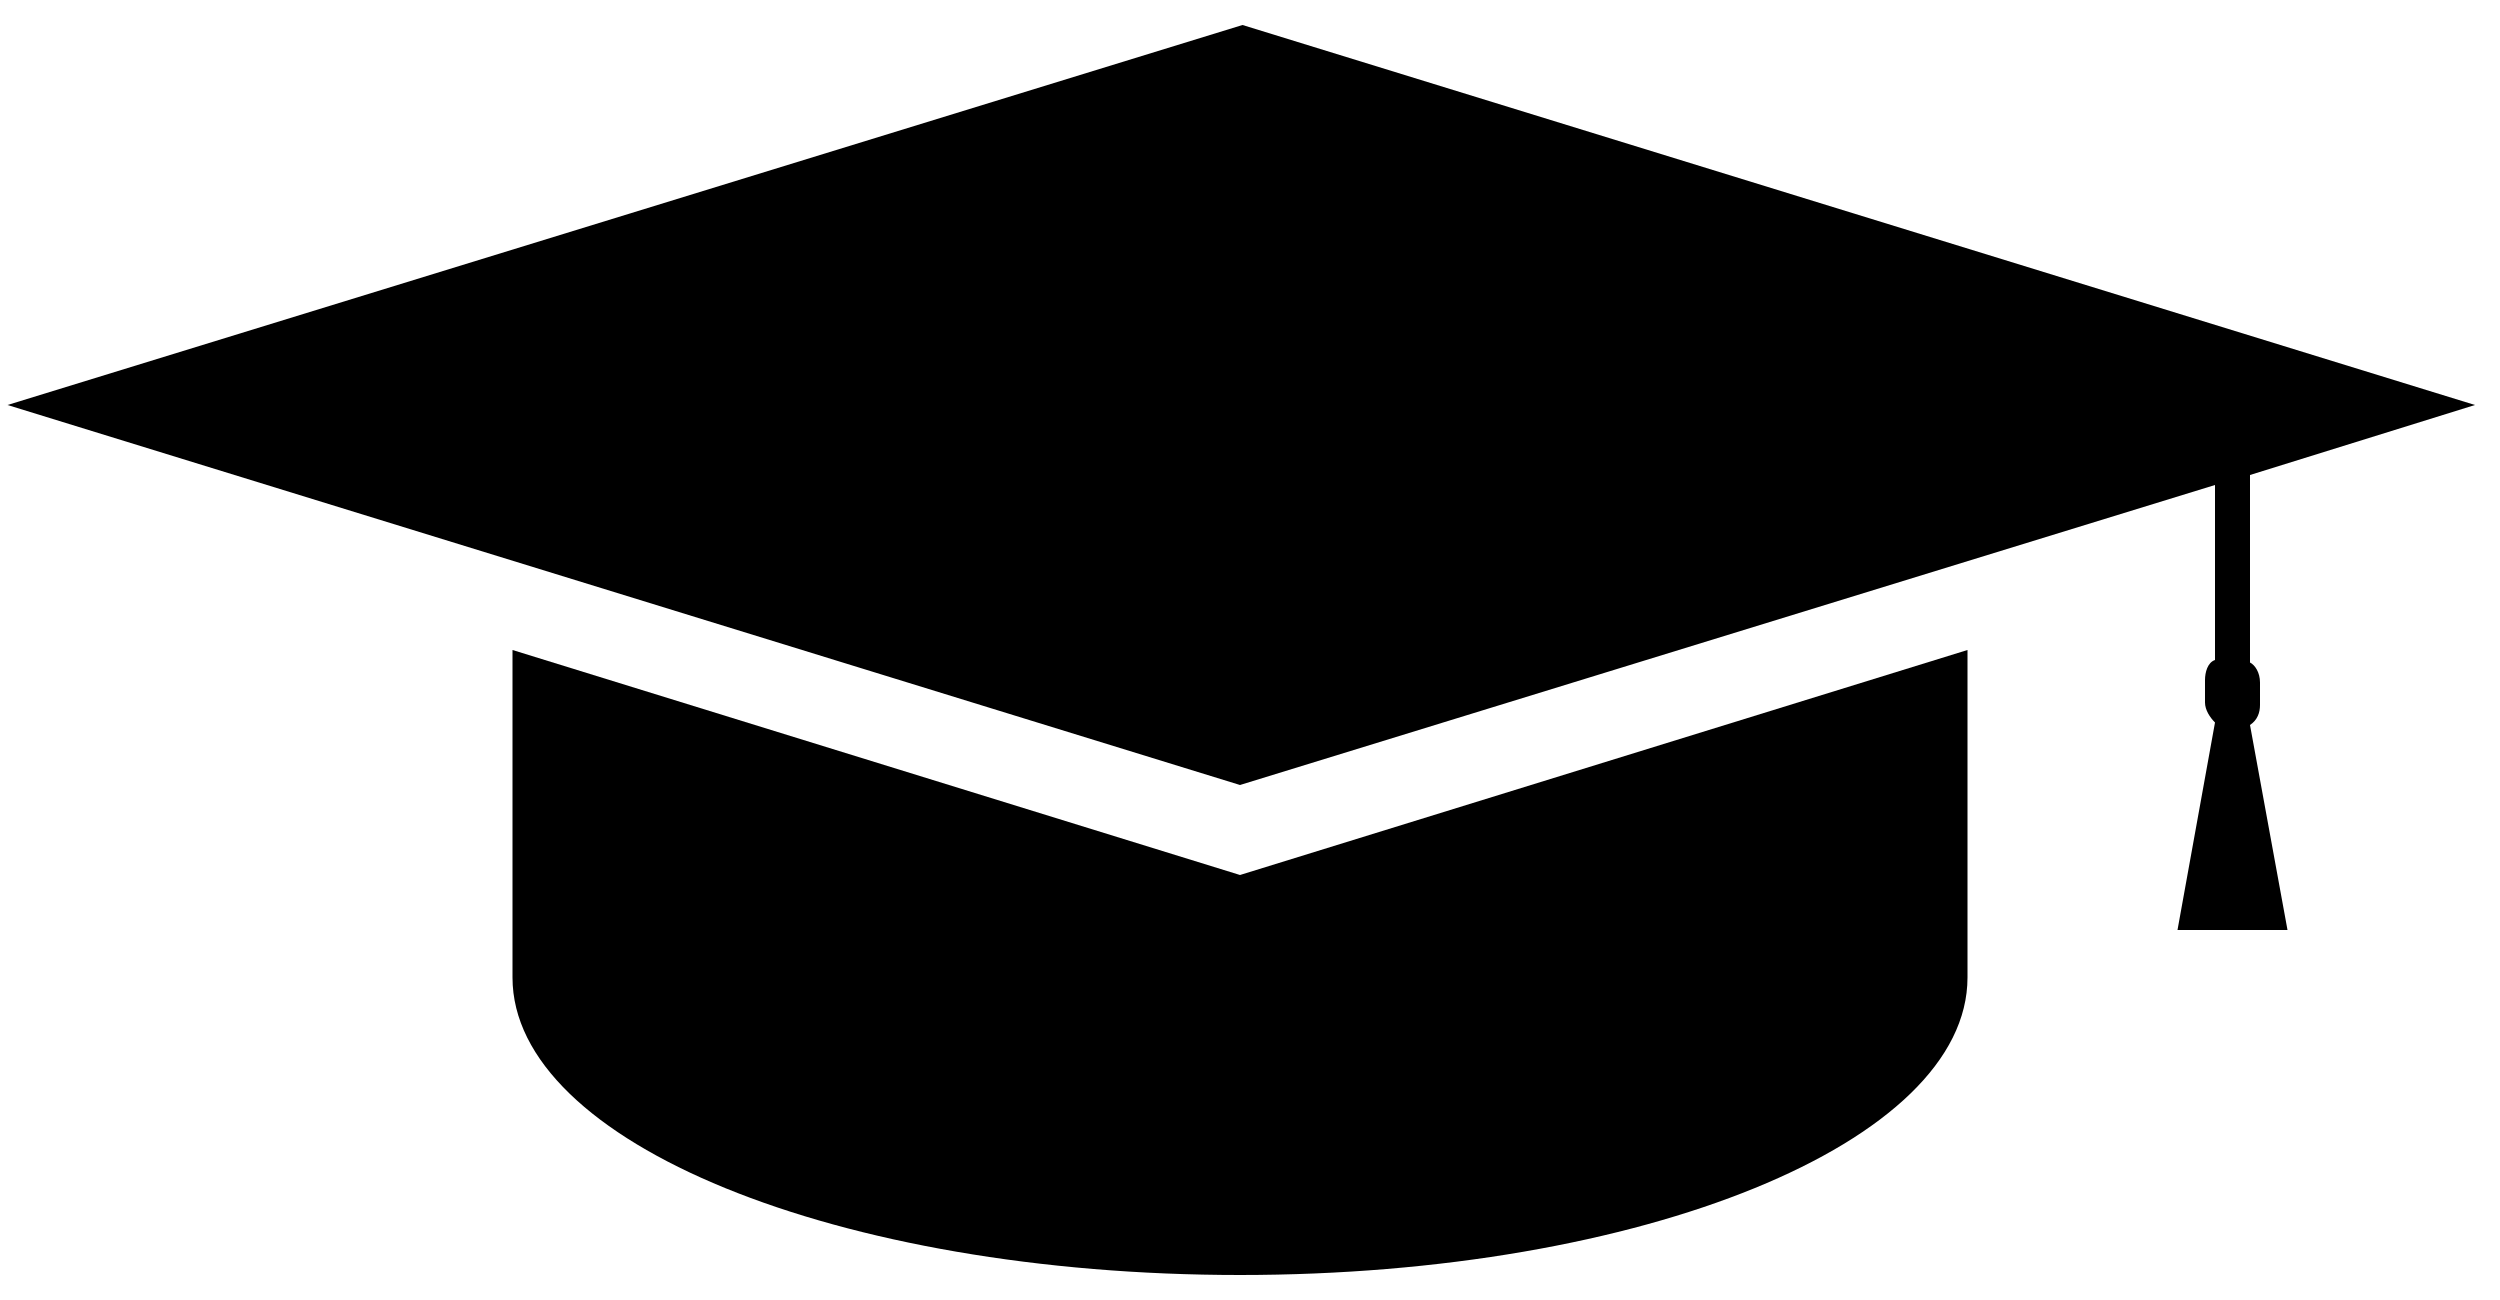 <?xml version="1.0" encoding="utf-8"?>
<!-- Generator: Adobe Illustrator 21.0.2, SVG Export Plug-In . SVG Version: 6.00 Build 0)  -->
<svg version="1.1" id="Layer_1" xmlns="http://www.w3.org/2000/svg" xmlns:xlink="http://www.w3.org/1999/xlink" x="0px" y="0px"
	 viewBox="0 0 100 52" style="enable-background:new 0 0 100 52;" xml:space="preserve">
<g>
	<path d="M20.5,26v12.8h0c0,0,0,0,0,0c0,0.1,0,0.2,0,0.3h0c0,6.6,13,11.9,29.1,11.9c16.1,0,29.1-5.3,29.1-11.9h0c0-0.1,0-0.2,0-0.3
		c0,0,0,0,0,0h0V26l-29.1,9L20.5,26z"/>
	<path d="M90.4,28.2v-0.9c0-0.4-0.2-0.7-0.4-0.8v-3.8V19l9-2.8L49.7,1L0.3,16.2l49.3,15.2l39-12V23v3.4c-0.3,0.1-0.4,0.5-0.4,0.8
		v0.9c0,0.3,0.2,0.6,0.4,0.8l-1.5,8.3h2.2h2.2L90,29C90.3,28.8,90.4,28.5,90.4,28.2z"/>
</g>
</svg>
